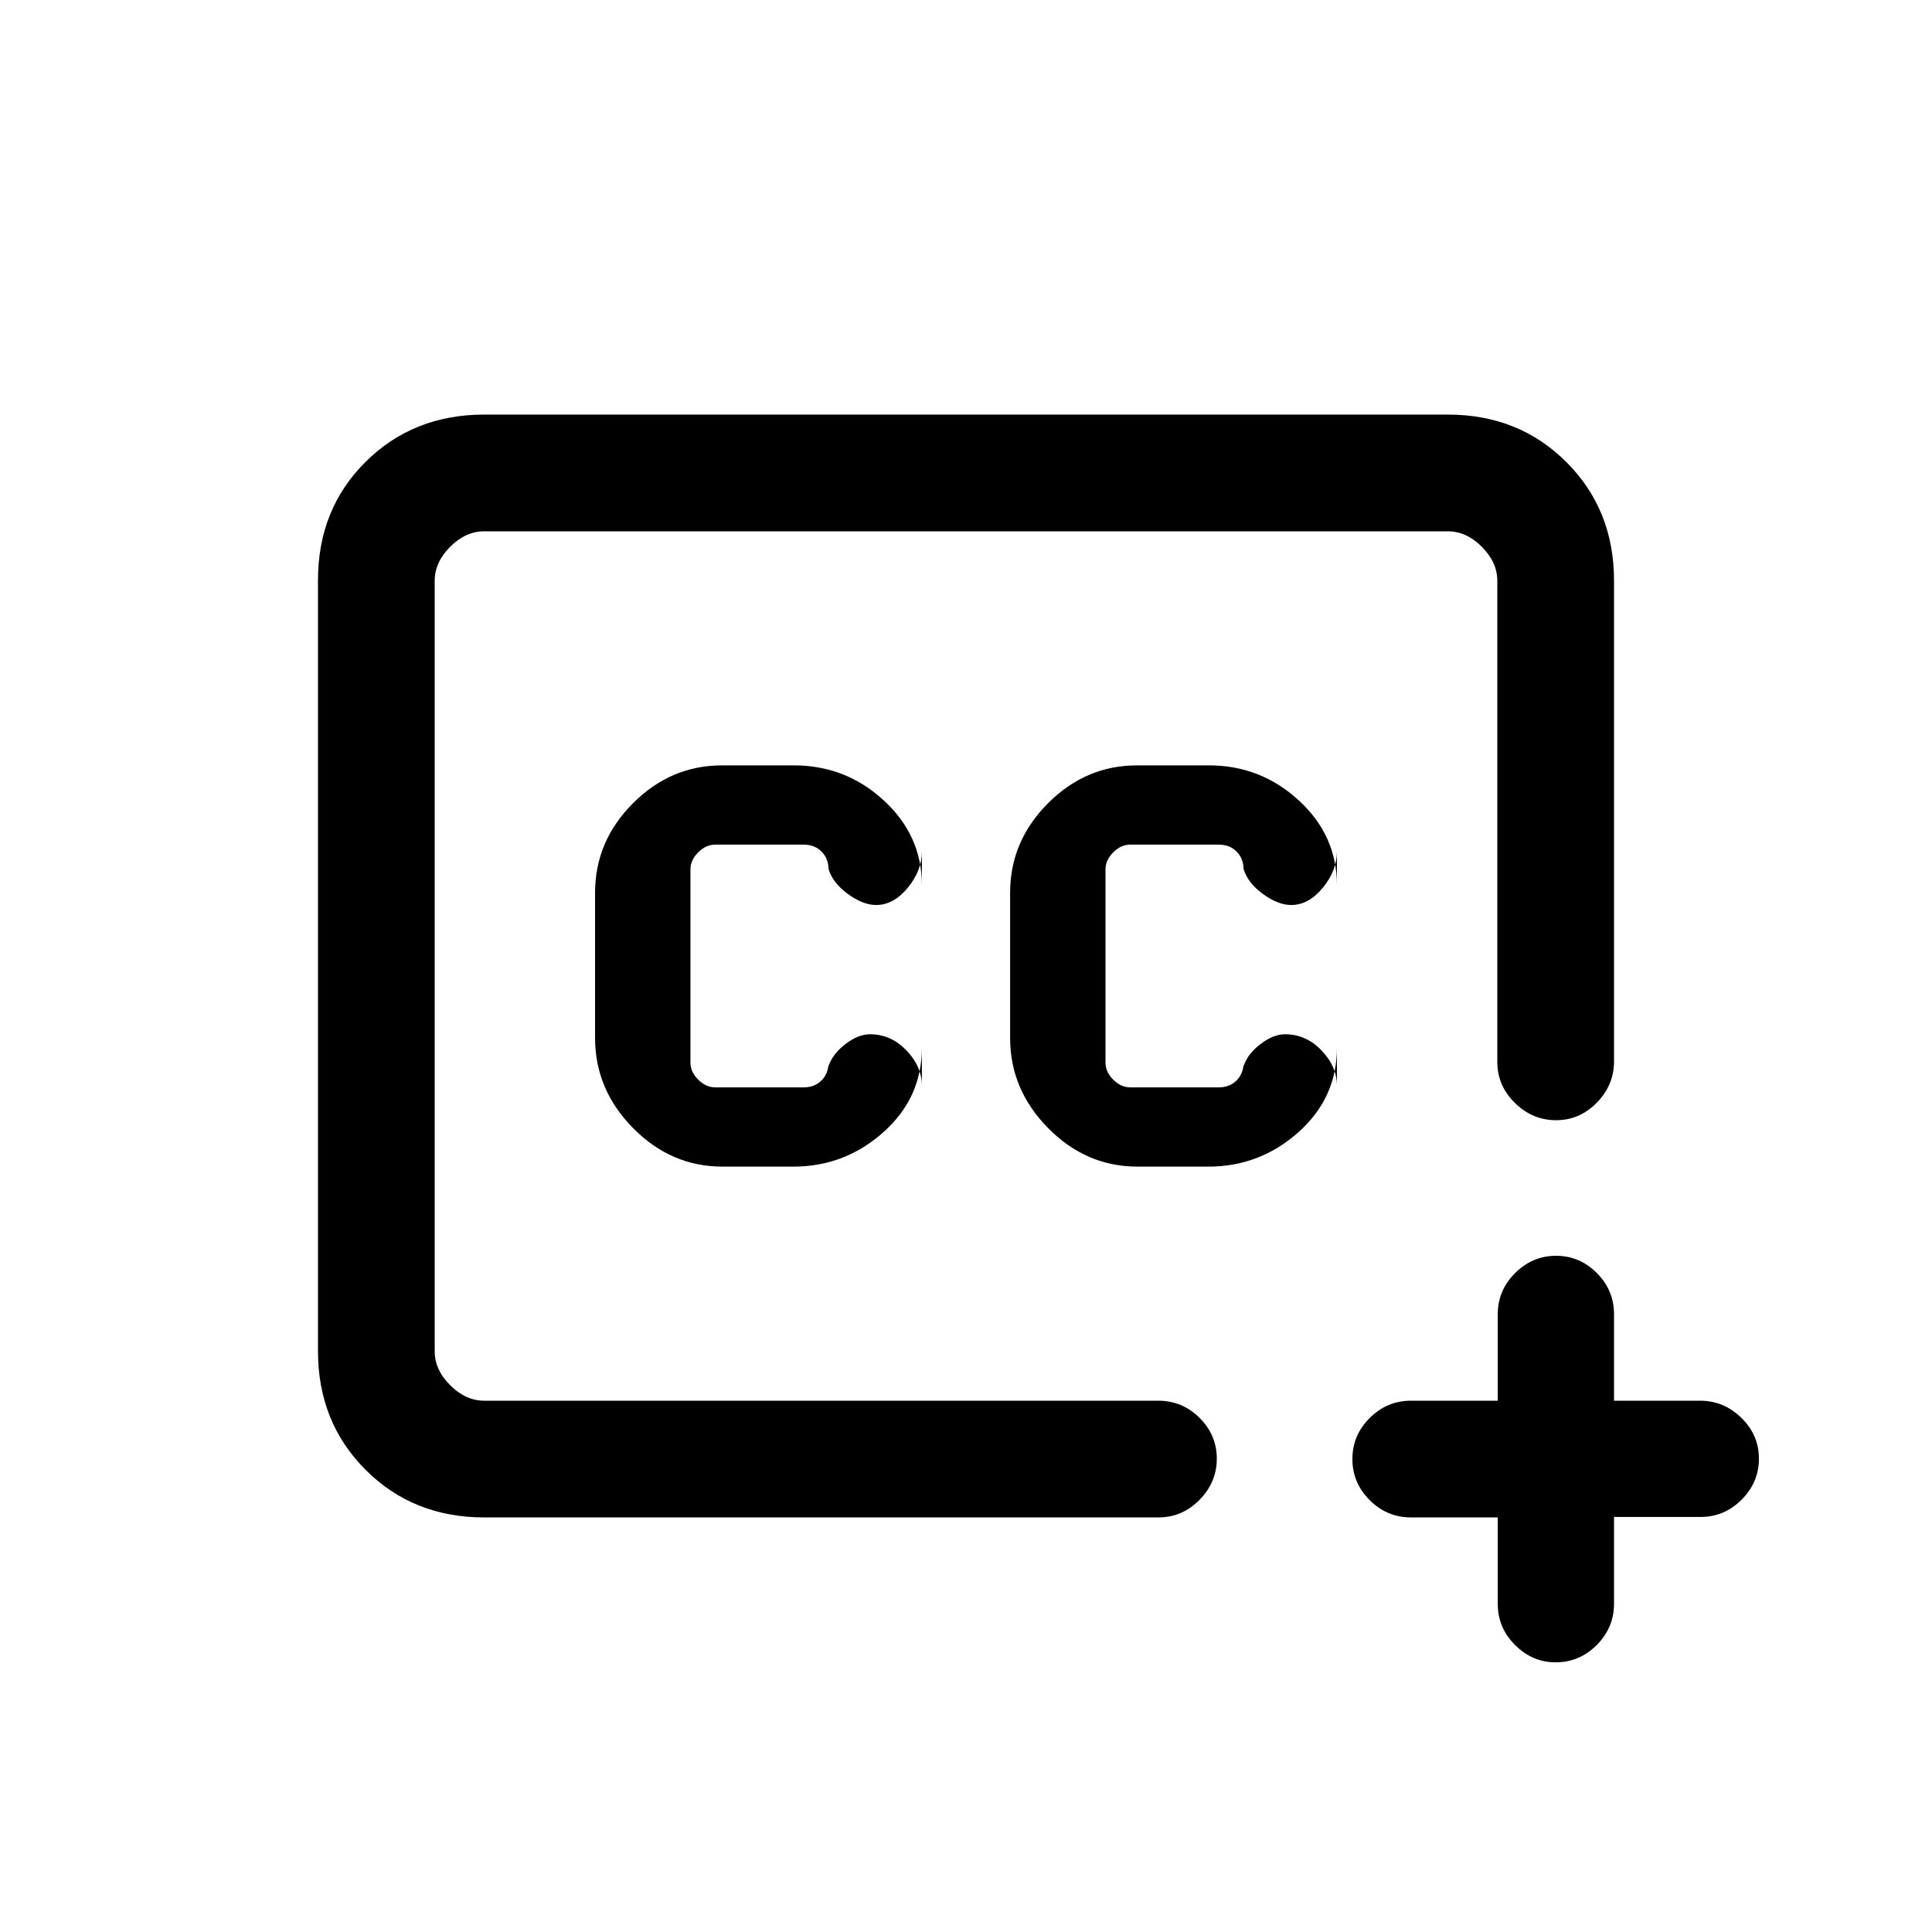 <svg xmlns="http://www.w3.org/2000/svg" height="20" viewBox="0 -960 960 960" width="20"><path d="M480-480ZM240.62-206q-35.32 0-58.97-23.66t-23.65-59v-383.01q0-35.33 23.65-58.83t58.97-23.5h478.76q35.32 0 58.97 23.63T802-671.45v238.78q0 11.82-8.52 20.55-8.52 8.74-20.27 8.74t-20.48-8.59q-8.73-8.58-8.73-20.41v-239q0-9.24-7.69-16.93-7.69-7.69-16.93-7.69H240.62q-9.24 0-16.93 7.69-7.69 7.69-7.69 16.93v382.76q0 9.24 7.69 16.93 7.69 7.69 16.93 7.69h335q11.83 0 20.41 8.52 8.59 8.52 8.59 20.27t-8.59 20.48q-8.58 8.73-20.41 8.73h-335Zm503.61 0h-43.11q-11.89 0-20.51-8.58Q672-223.16 672-235q0-11.84 8.61-20.42 8.62-8.58 20.51-8.58h43.11v-43q0-11.84 8.62-20.42 8.61-8.58 20.36-8.58t20.27 8.58Q802-318.84 802-307v43h42.79q11.75 0 20.48 8.52t8.73 20.27q0 11.75-8.58 20.36-8.58 8.62-20.42 8.62h-43v43.11q0 11.89-8.58 20.51Q784.84-134 773-134q-11.54 0-20.15-8.58-8.62-8.58-8.62-20.42v-43ZM565.29-380.31h35.09q25.62 0 44.77-17.08 19.16-17.08 19.16-41.99v18.92q0-9.62-7.69-17.62-7.7-8-18.08-8-5.85 0-12.23 4.89-6.39 4.88-8.39 11V-432q0 5.38-3.46 8.85-3.46 3.46-8.84 3.46h-44q-4.62 0-8.47-3.85-3.84-3.84-3.84-8.46v-96q0-4.62 3.84-8.46 3.85-3.85 8.47-3.85h44q5.38 0 8.84 3.46 3.46 3.47 3.46 8.85v-.27q2 6.89 9.54 12.42 7.54 5.54 14.16 5.54 8.61 0 15.65-8.54 7.04-8.53 7.04-18.15v16.8q0-24.67-18.94-42.08-18.93-17.41-44.64-17.41H565q-25.49 0-44.29 18.86-18.79 18.86-18.79 44.45v72.17q0 25.59 18.88 44.75 18.87 19.15 44.49 19.15Zm-206.23 0h35.09q25.62 0 44.77-17.08 19.16-17.08 19.16-41.99v18.92q0-9.62-7.7-17.62-7.69-8-18.07-8-5.85 0-12.23 4.89-6.39 4.88-8.39 11V-432q0 5.38-3.46 8.85-3.46 3.46-8.85 3.46h-44q-4.61 0-8.46-3.85-3.84-3.84-3.84-8.46v-96q0-4.62 3.84-8.46 3.85-3.85 8.46-3.85h44q5.39 0 8.85 3.46 3.46 3.47 3.46 8.85v-.27q2 6.89 9.54 12.42 7.54 5.54 14.15 5.54 8.62 0 15.66-8.54 7.04-8.53 7.04-18.15v16.8q0-24.67-18.94-42.08-18.93-17.41-44.64-17.41h-35.73q-25.5 0-44.29 18.86t-18.79 44.45v72.17q0 25.59 18.88 44.75 18.87 19.15 44.49 19.15Z"/></svg>